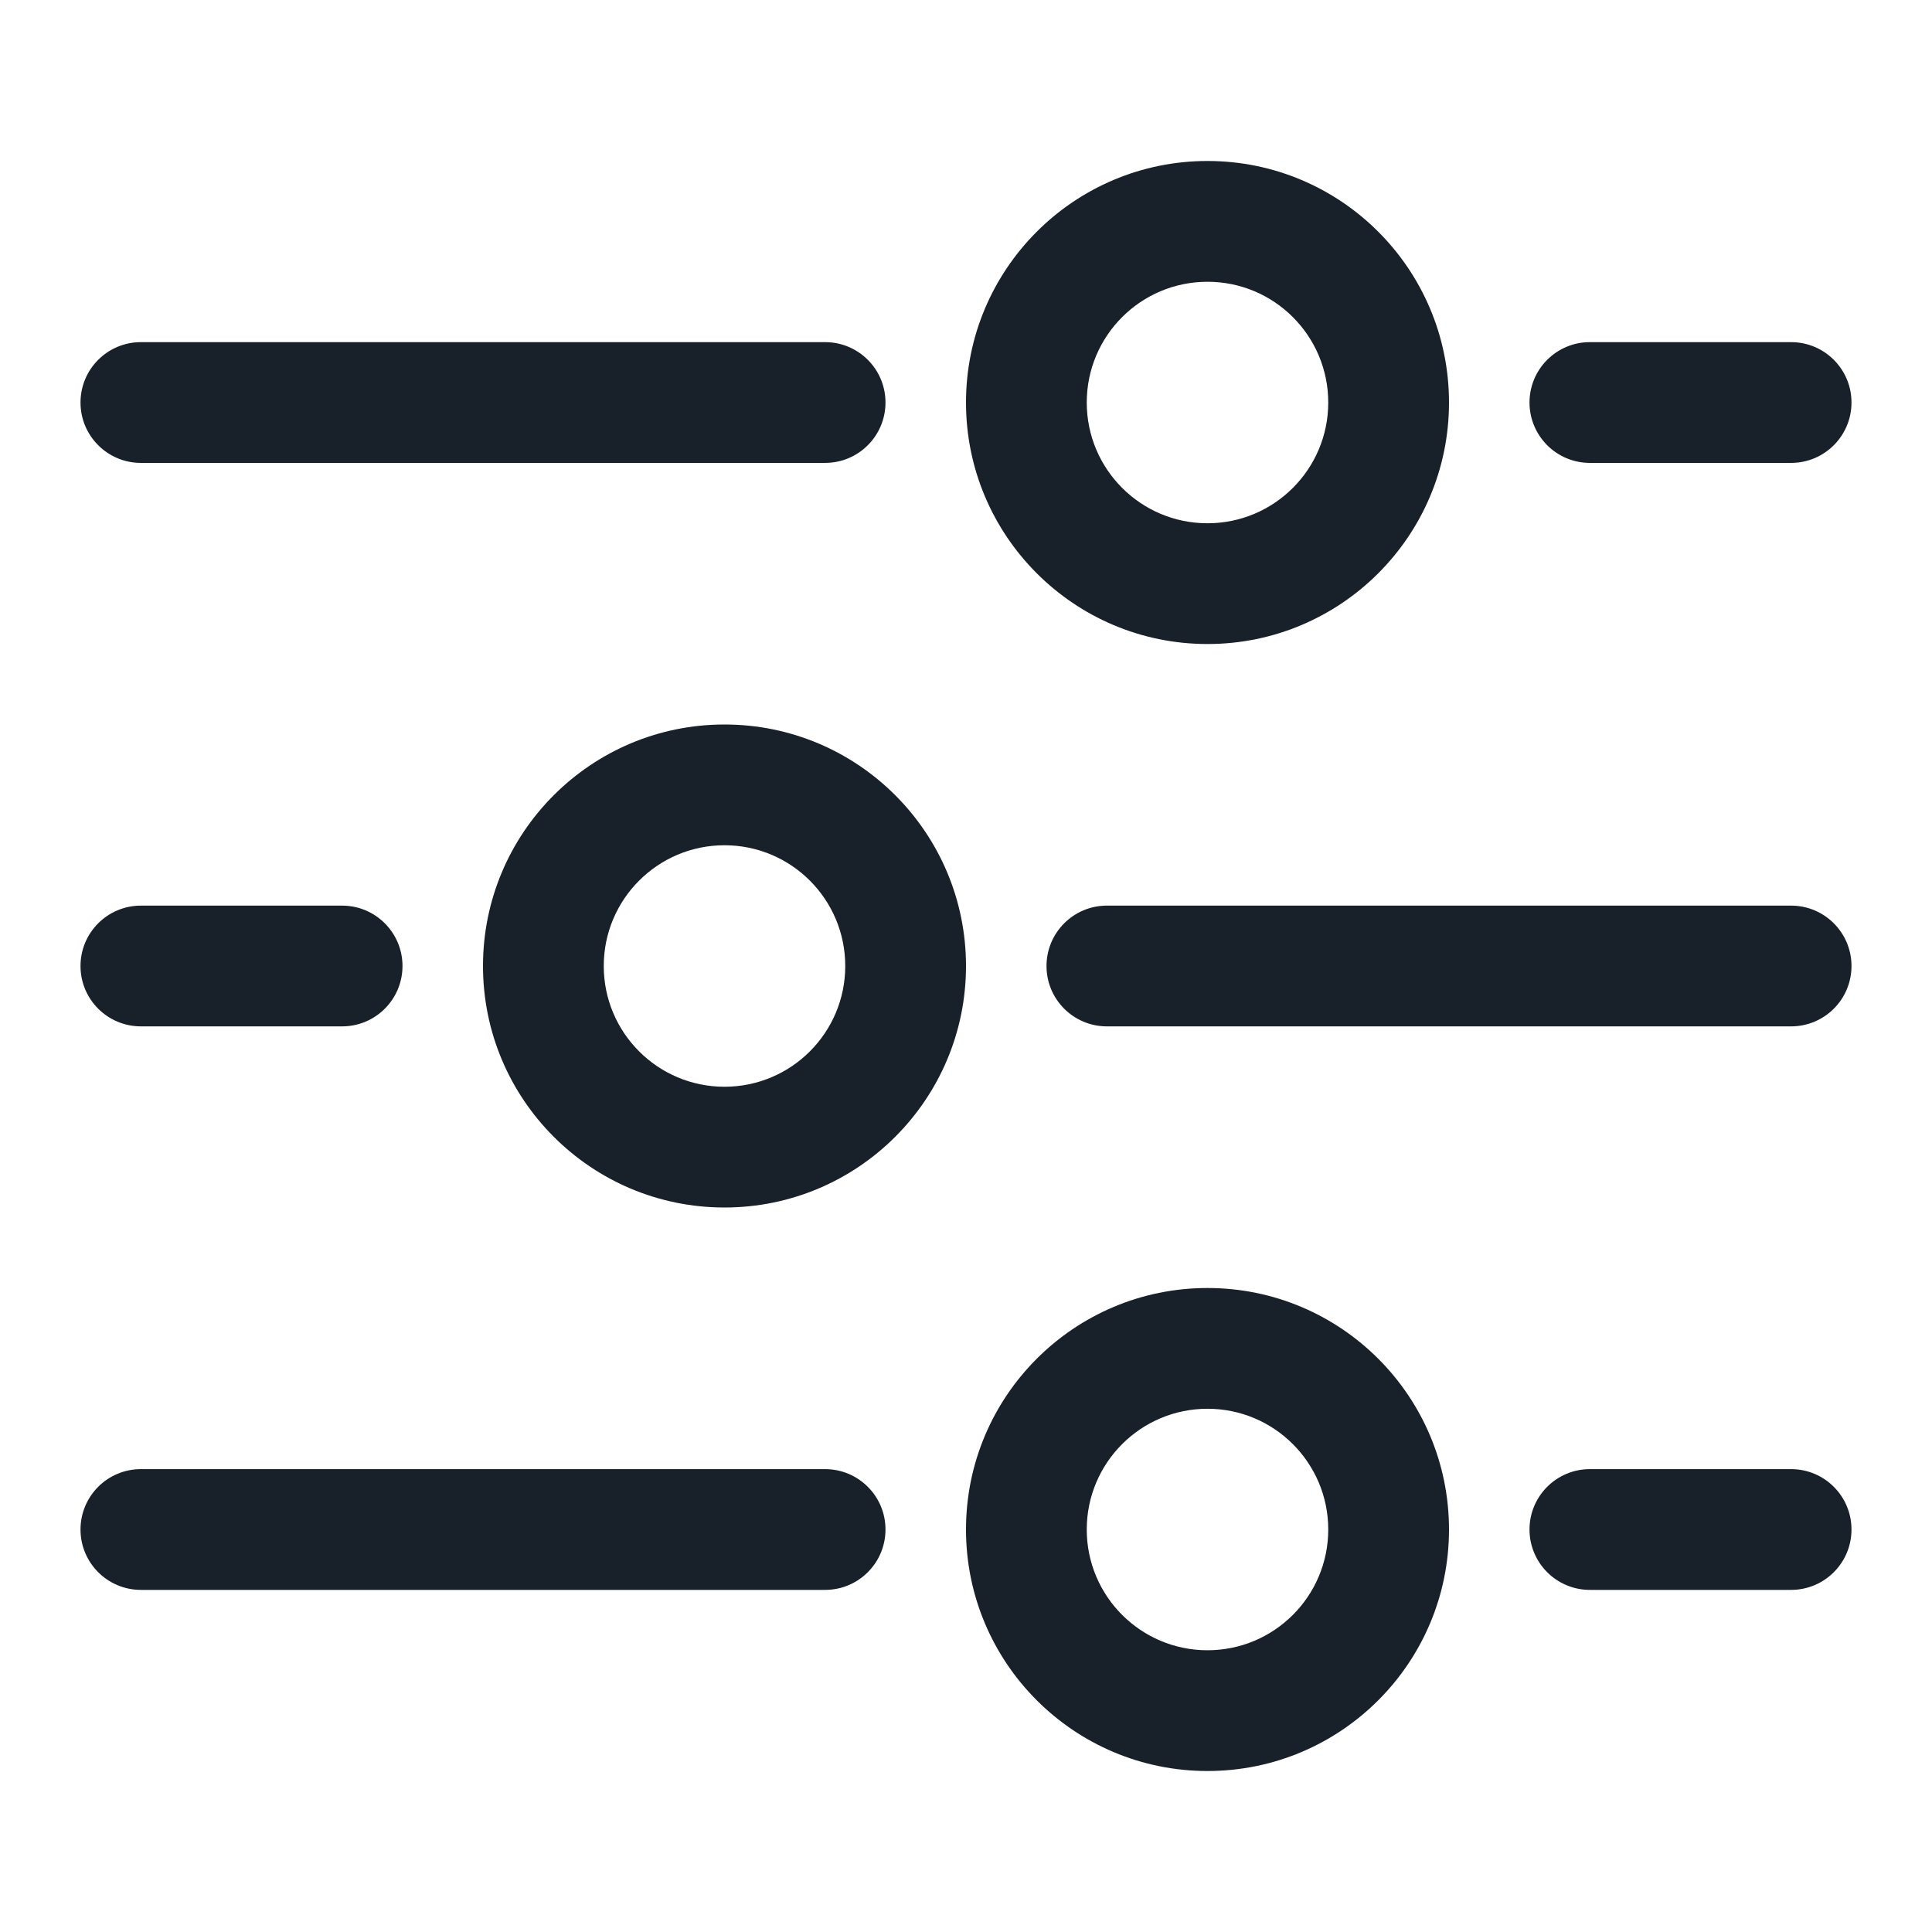 <svg width="64" height="64" viewBox="0 0 64 64" fill="none" xmlns="http://www.w3.org/2000/svg">
<path fill-rule="evenodd" clip-rule="evenodd" d="M40 54.667C42.209 54.667 44 52.876 44 50.667C44 48.458 42.209 46.667 40 46.667C37.791 46.667 36 48.458 36 50.667C36 52.876 37.791 54.667 40 54.667ZM40 58.667C44.418 58.667 48 55.085 48 50.667C48 46.249 44.418 42.667 40 42.667C35.582 42.667 32 46.249 32 50.667C32 55.085 35.582 58.667 40 58.667Z" fill="#18202A"/>
<path fill-rule="evenodd" clip-rule="evenodd" d="M40 17.334C42.209 17.334 44 15.543 44 13.334C44 11.124 42.209 9.334 40 9.334C37.791 9.334 36 11.124 36 13.334C36 15.543 37.791 17.334 40 17.334ZM40 21.334C44.418 21.334 48 17.752 48 13.334C48 8.915 44.418 5.333 40 5.333C35.582 5.333 32 8.915 32 13.334C32 17.752 35.582 21.334 40 21.334Z" fill="#18202A"/>
<path fill-rule="evenodd" clip-rule="evenodd" d="M24 36C26.209 36 28 34.209 28 32C28 29.791 26.209 28 24 28C21.791 28 20 29.791 20 32C20 34.209 21.791 36 24 36ZM24 40C28.418 40 32 36.418 32 32C32 27.582 28.418 24 24 24C19.582 24 16 27.582 16 32C16 36.418 19.582 40 24 40Z" fill="#18202A"/>
<path d="M2.667 50.667C2.667 49.562 3.562 48.667 4.667 48.667H27.333C28.438 48.667 29.333 49.562 29.333 50.667C29.333 51.771 28.438 52.667 27.333 52.667H4.667C3.562 52.667 2.667 51.771 2.667 50.667Z" fill="#18202A"/>
<path d="M2.667 13.334C2.667 12.229 3.562 11.334 4.667 11.334H27.333C28.438 11.334 29.333 12.229 29.333 13.334C29.333 14.438 28.438 15.334 27.333 15.334H4.667C3.562 15.334 2.667 14.438 2.667 13.334Z" fill="#18202A"/>
<path d="M34.667 32C34.667 30.896 35.562 30 36.667 30H59.333C60.438 30 61.333 30.896 61.333 32C61.333 33.105 60.438 34 59.333 34H36.667C35.562 34 34.667 33.105 34.667 32Z" fill="#18202A"/>
<path d="M50.667 50.667C50.667 49.562 51.562 48.667 52.667 48.667H59.333C60.438 48.667 61.333 49.562 61.333 50.667C61.333 51.771 60.438 52.667 59.333 52.667H52.667C51.562 52.667 50.667 51.771 50.667 50.667Z" fill="#18202A"/>
<path d="M50.667 13.334C50.667 12.229 51.562 11.334 52.667 11.334H59.333C60.438 11.334 61.333 12.229 61.333 13.334C61.333 14.438 60.438 15.334 59.333 15.334H52.667C51.562 15.334 50.667 14.438 50.667 13.334Z" fill="#18202A"/>
<path d="M2.667 32C2.667 30.896 3.562 30 4.667 30H11.333C12.438 30 13.333 30.896 13.333 32C13.333 33.105 12.438 34 11.333 34H4.667C3.562 34 2.667 33.105 2.667 32Z" fill="#18202A"/>
</svg>
